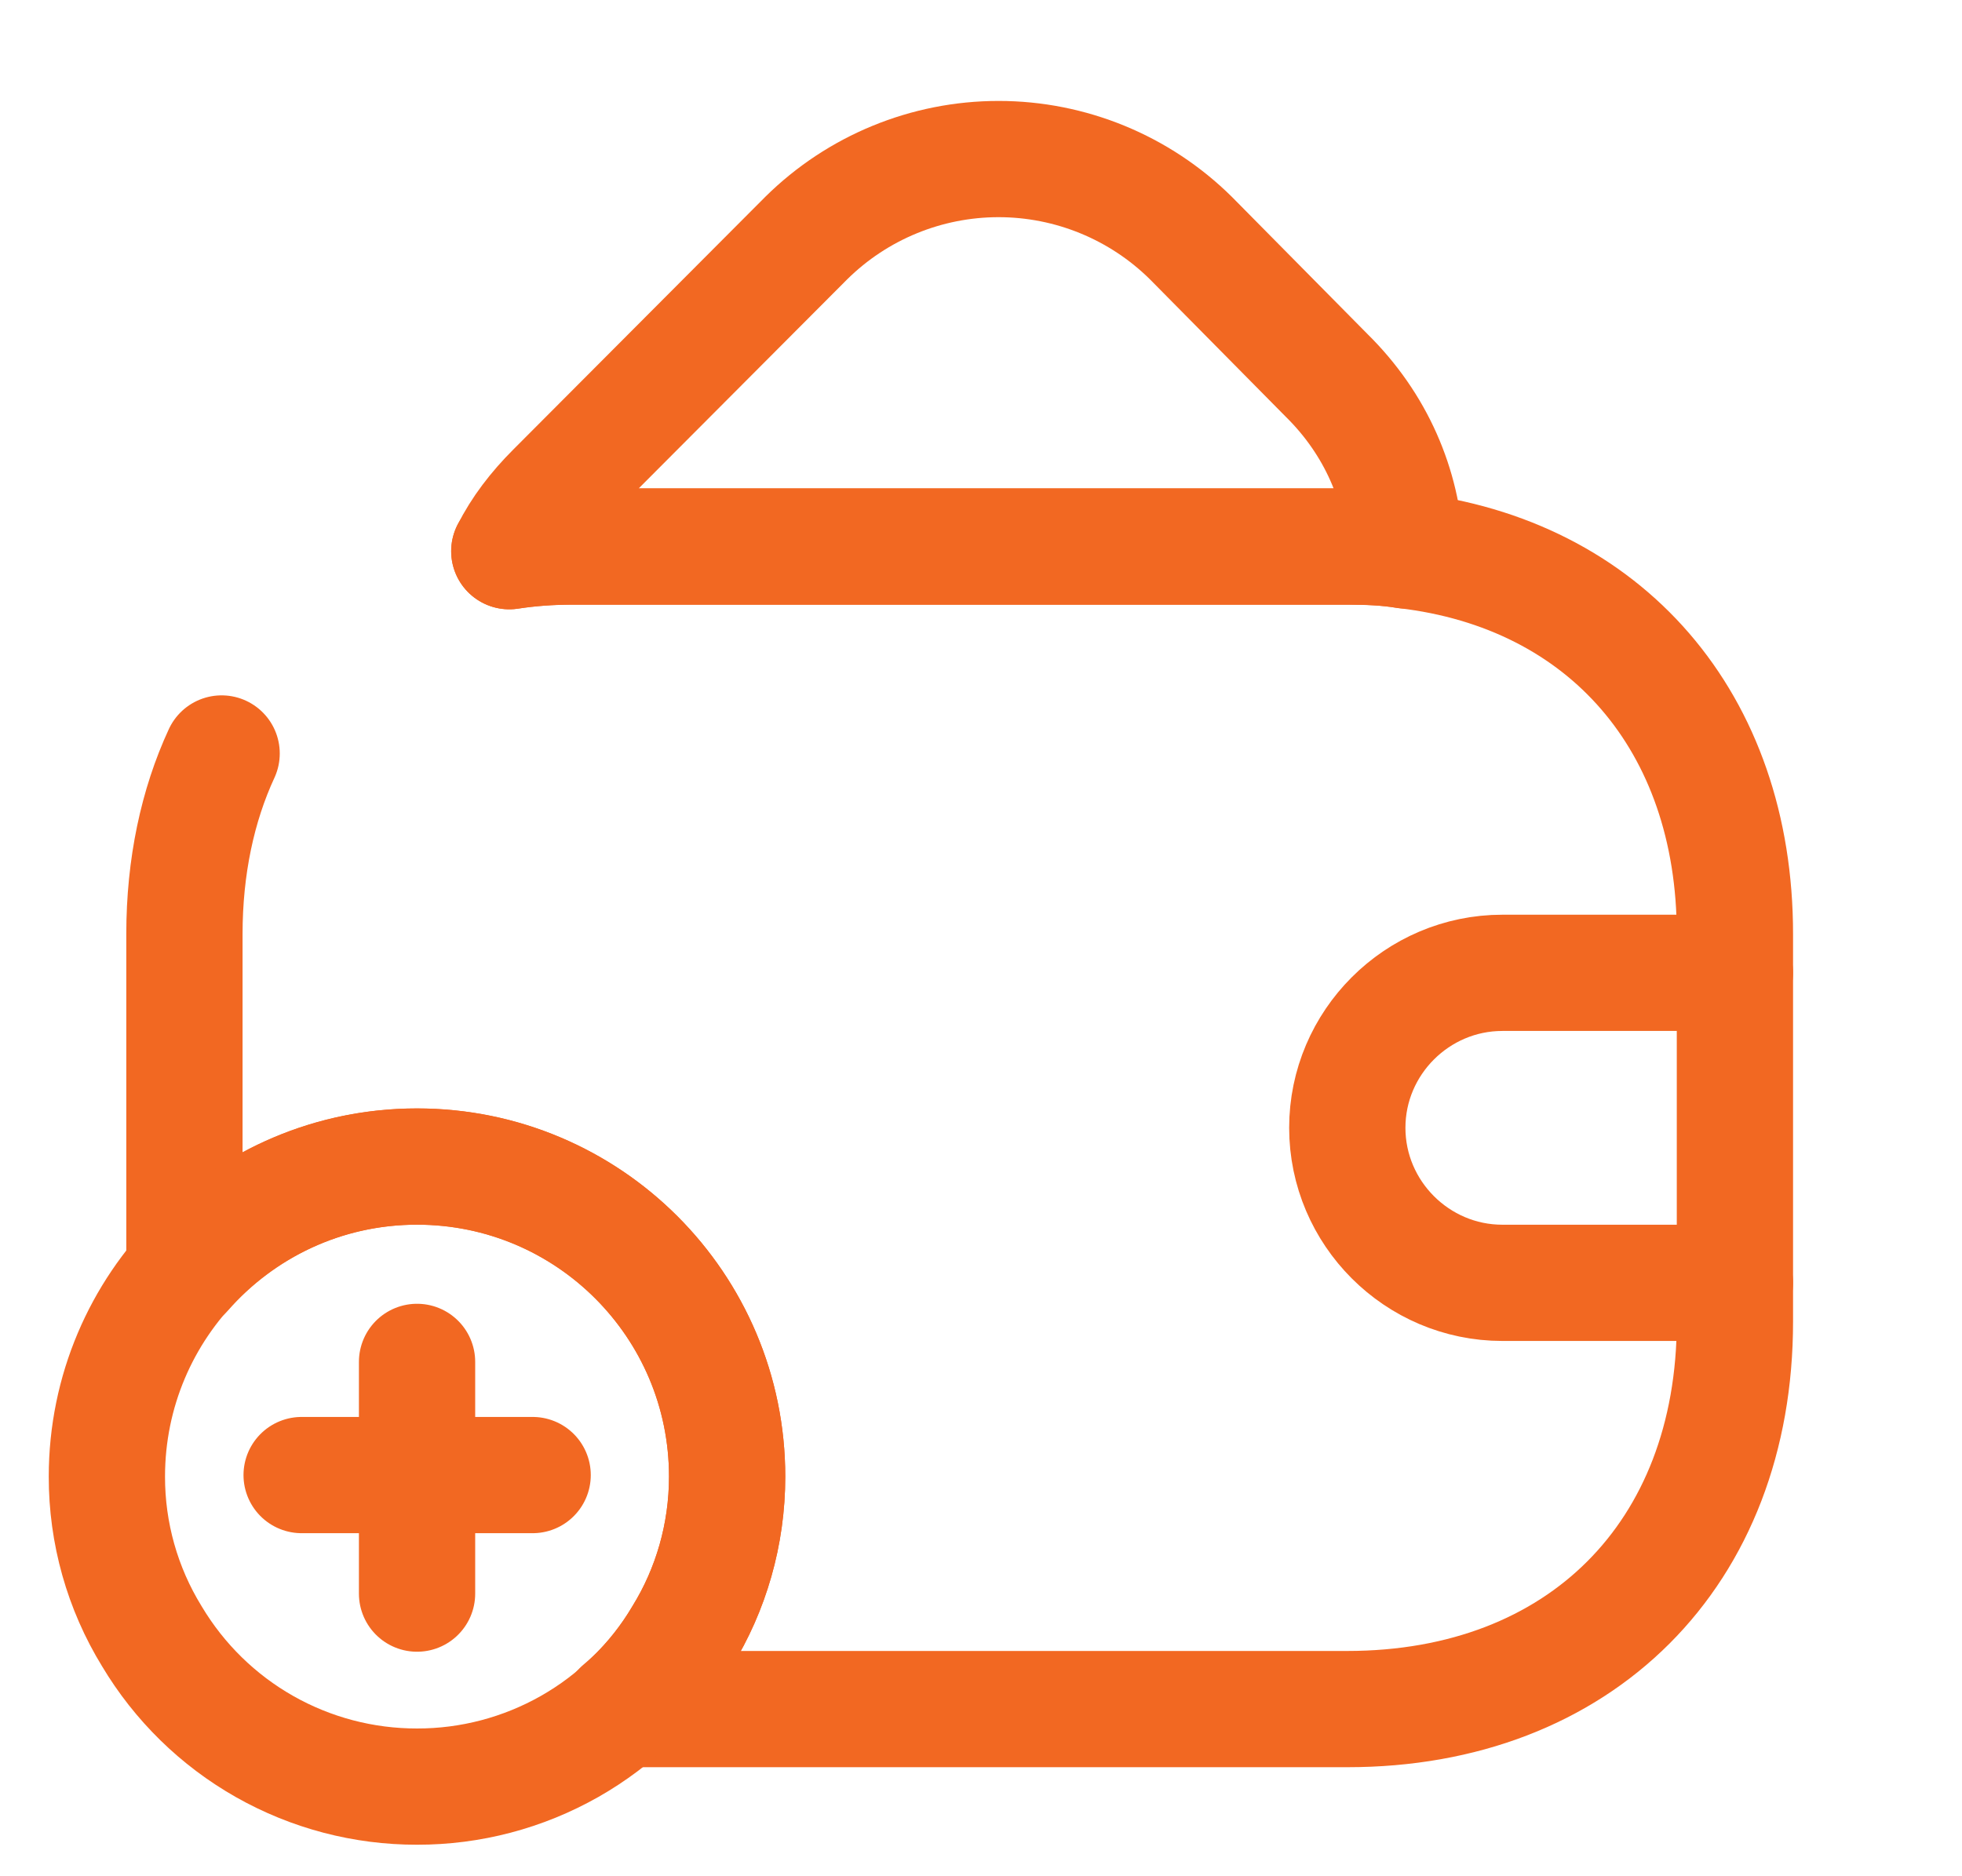 <svg width="23" height="22" viewBox="0 0 23 22" fill="none" xmlns="http://www.w3.org/2000/svg">
<g clip-path="url(#clip0_233_796)">
<path d="M5.97 6.463C6.206 6.426 6.452 6.408 6.706 6.408H15.794C16.03 6.408 16.258 6.417 16.476 6.454C18.82 6.726 20.338 8.462 20.338 10.952V15.496C20.338 18.223 18.521 20.04 15.794 20.04H7.279C7.56 19.804 7.806 19.513 7.997 19.186C8.333 18.641 8.524 17.995 8.524 17.314C8.524 15.306 6.897 13.679 4.888 13.679C3.798 13.679 2.825 14.16 2.162 14.915V10.952C2.162 10.162 2.316 9.444 2.598 8.835" stroke="#F26822" stroke-width="1.363" stroke-linecap="round" stroke-linejoin="round"/>
<path d="M16.477 6.454C16.259 6.418 16.032 6.409 15.795 6.409H6.707C6.453 6.409 6.207 6.427 5.971 6.463C6.098 6.209 6.28 5.972 6.498 5.754L9.452 2.791C10.052 2.198 10.862 1.865 11.706 1.865C12.55 1.865 13.36 2.198 13.96 2.791L15.55 4.4C16.132 4.973 16.441 5.7 16.477 6.454Z" stroke="#F26822" stroke-width="1.363" stroke-linecap="round" stroke-linejoin="round"/>
<path d="M6.244 17.296H3.536M4.889 15.969V18.686M8.524 17.314C8.524 17.995 8.333 18.641 7.997 19.186C7.676 19.724 7.221 20.17 6.676 20.479C6.131 20.788 5.515 20.95 4.889 20.949C4.262 20.95 3.646 20.788 3.101 20.479C2.556 20.17 2.101 19.724 1.78 19.186C1.434 18.623 1.252 17.975 1.253 17.314C1.253 15.305 2.88 13.678 4.889 13.678C6.897 13.678 8.524 15.305 8.524 17.314Z" stroke="#F26822" stroke-width="1.363" stroke-miterlimit="10" stroke-linecap="round" stroke-linejoin="round"/>
<path d="M20.338 11.407H17.612C16.612 11.407 15.794 12.225 15.794 13.224C15.794 14.224 16.612 15.042 17.612 15.042H20.338" stroke="#F26822" stroke-width="1.363" stroke-linecap="round" stroke-linejoin="round"/>
</g>
<defs>
<clipPath id="clip0_233_796">
<rect width="21.811" height="21.811" fill="white" transform="translate(0.344 0.047)"/>
</clipPath>
</defs>
</svg>
